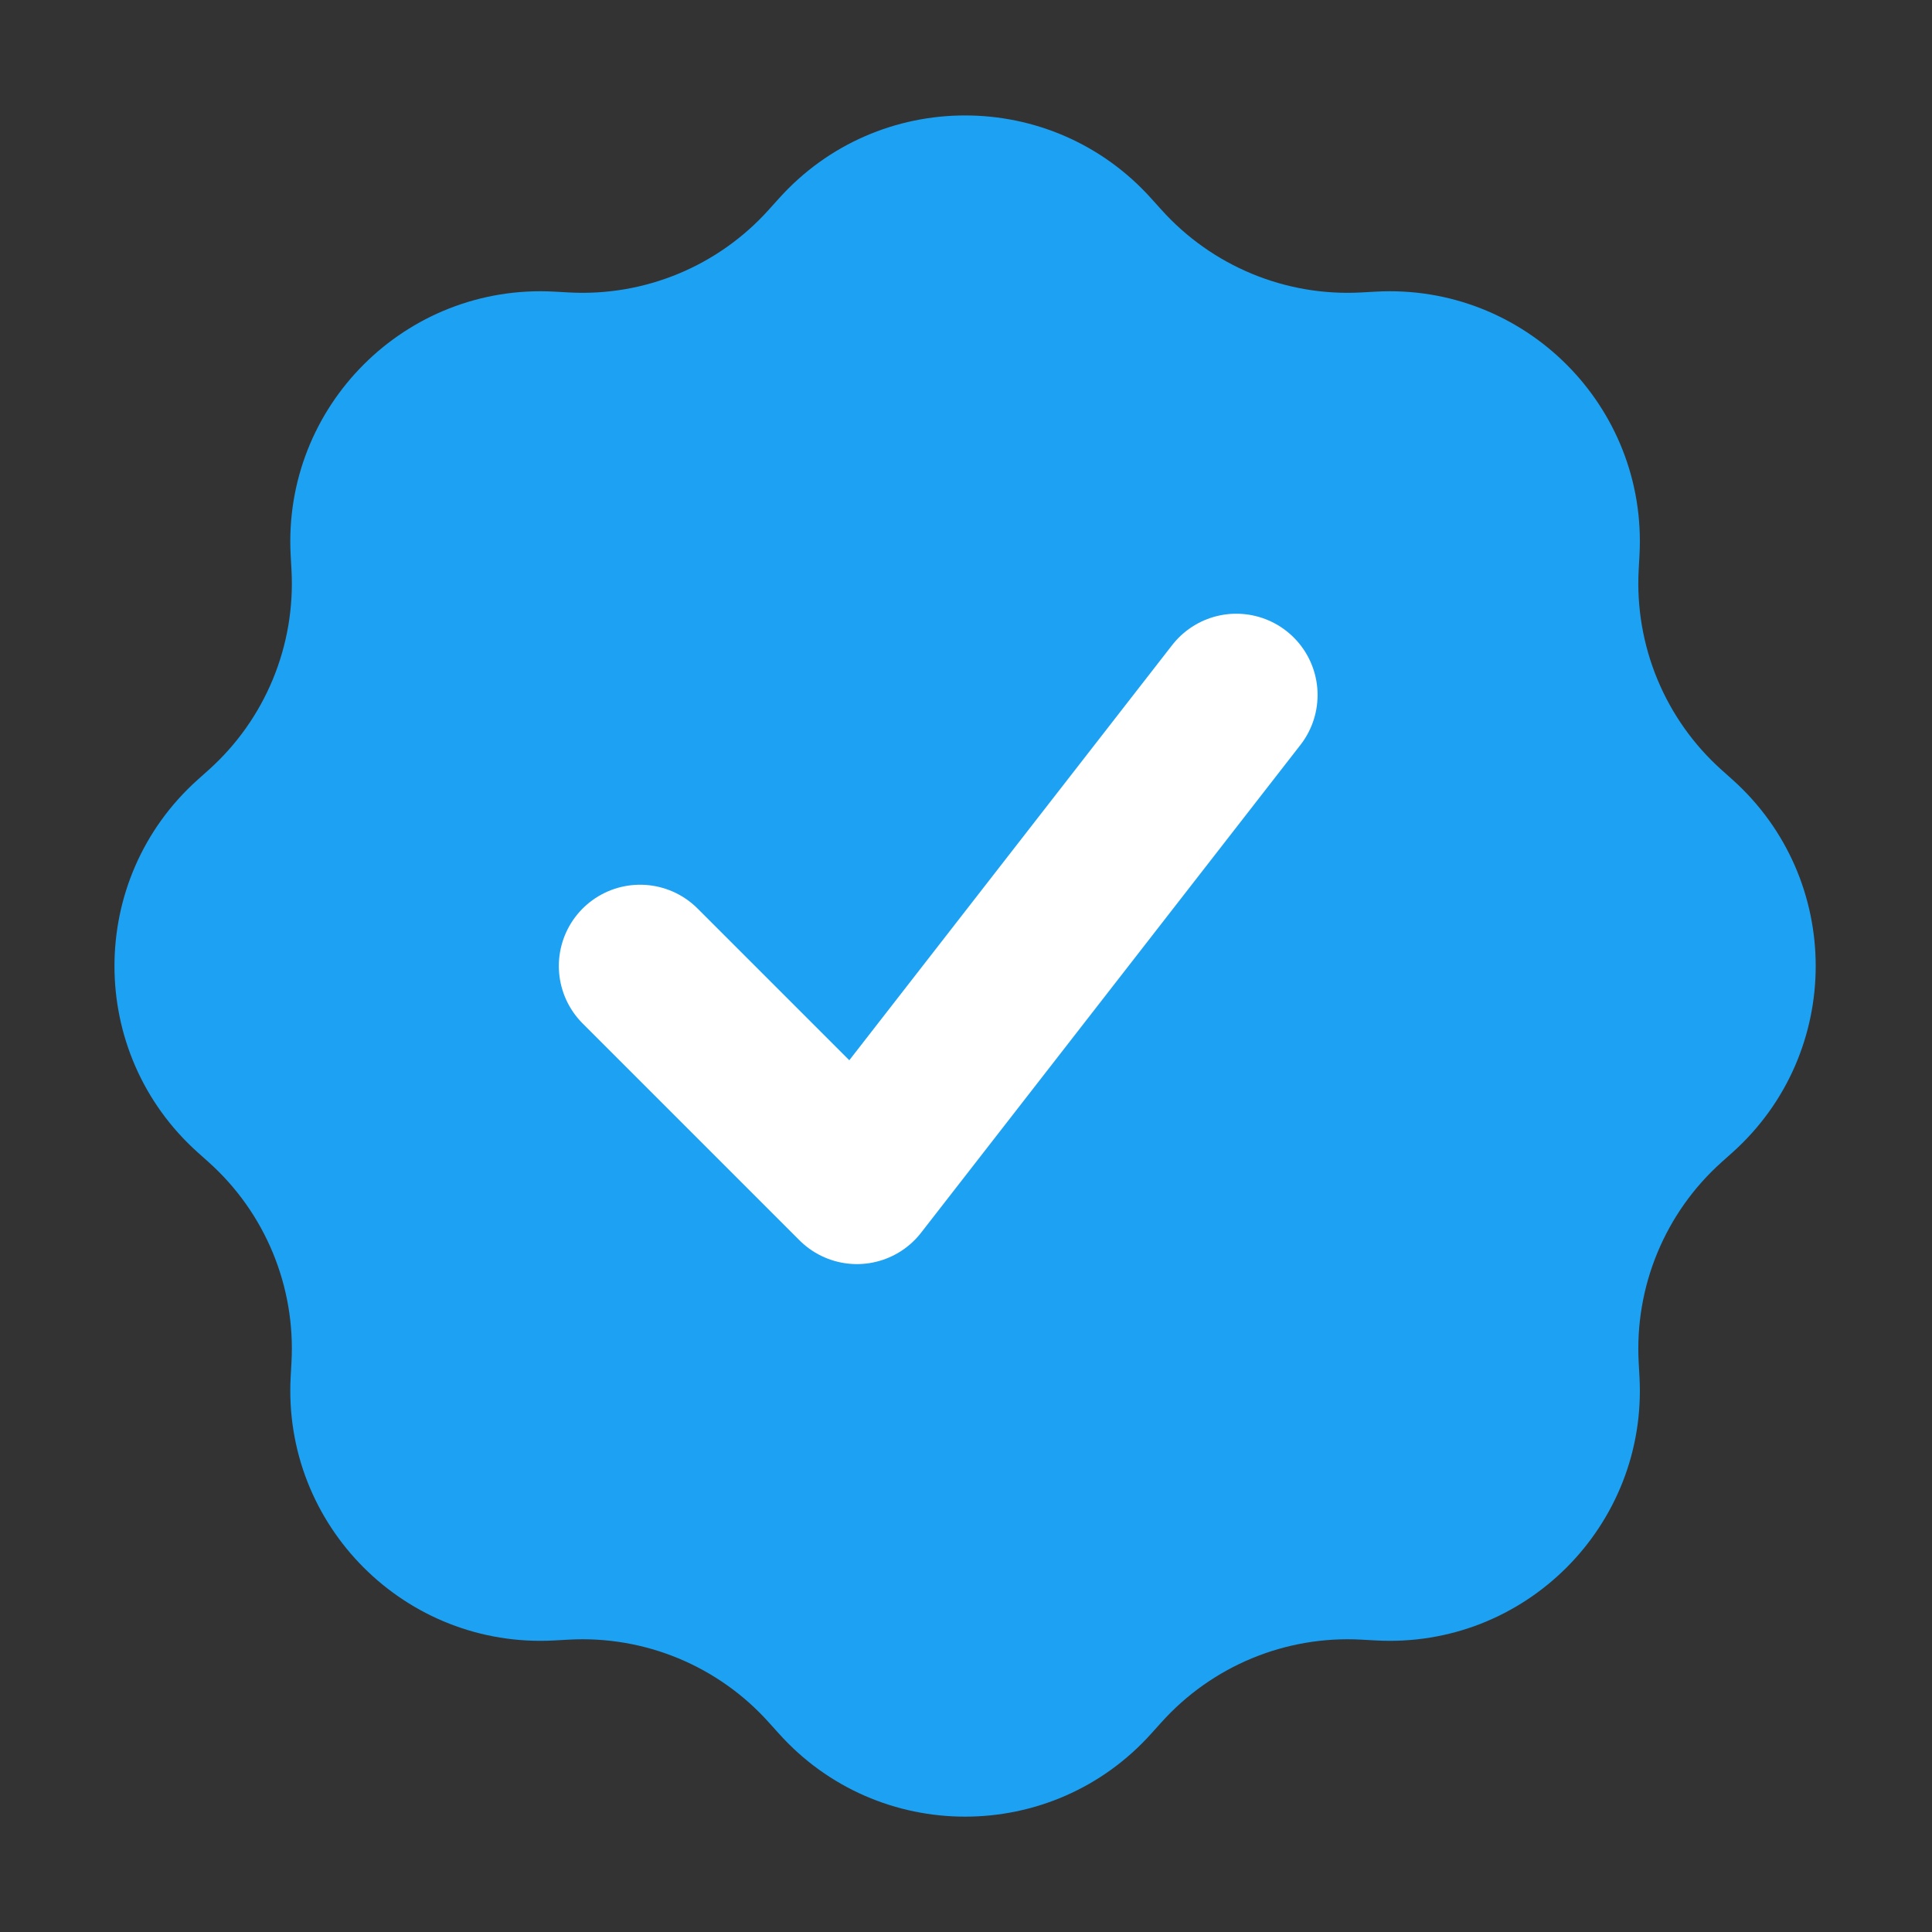 <svg width="22" height="22" viewBox="0 0 22 22" fill="none" xmlns="http://www.w3.org/2000/svg">
<rect x="0" y="0" width="22" height="22" fill="#333333" stroke="none"/>
<g clip-path="url(#clip0_5620_21179)">
<path d="M8.866 2.264C9.999 0.998 11.98 0.998 13.113 2.264L13.222 2.385C13.8 3.03 14.639 3.378 15.503 3.33L15.666 3.321C17.362 3.227 18.763 4.628 18.669 6.324L18.66 6.487C18.613 7.352 18.96 8.191 19.605 8.768L19.727 8.877C20.992 10.01 20.992 11.991 19.727 13.124L19.605 13.233C18.96 13.81 18.613 14.649 18.66 15.514L18.669 15.677C18.763 17.373 17.362 18.774 15.666 18.68L15.503 18.671C14.639 18.623 13.8 18.971 13.222 19.616L13.113 19.737C11.98 21.003 9.999 21.003 8.866 19.737L8.757 19.616C8.18 18.971 7.341 18.623 6.476 18.671L6.314 18.68C4.618 18.774 3.217 17.373 3.31 15.677L3.319 15.514C3.367 14.649 3.02 13.81 2.375 13.233L2.253 13.124C0.987 11.991 0.987 10.01 2.253 8.877L2.375 8.768C3.02 8.191 3.367 7.352 3.319 6.487L3.31 6.324C3.217 4.628 4.618 3.227 6.314 3.321L6.476 3.33C7.341 3.378 8.18 3.03 8.757 2.385L8.866 2.264Z" fill="#1DA1F2"/>
<path d="M7.289 11L9.758 13.469L14.078 7.914" stroke="white" stroke-width="1.851" stroke-linecap="round" stroke-linejoin="round"/>
</g>
<defs>
<clipPath id="clip0_5620_21179">
<rect width="21.983" height="21.983" fill="white" transform="translate(0 0.009)"/>
</clipPath>
</defs>
</svg>
